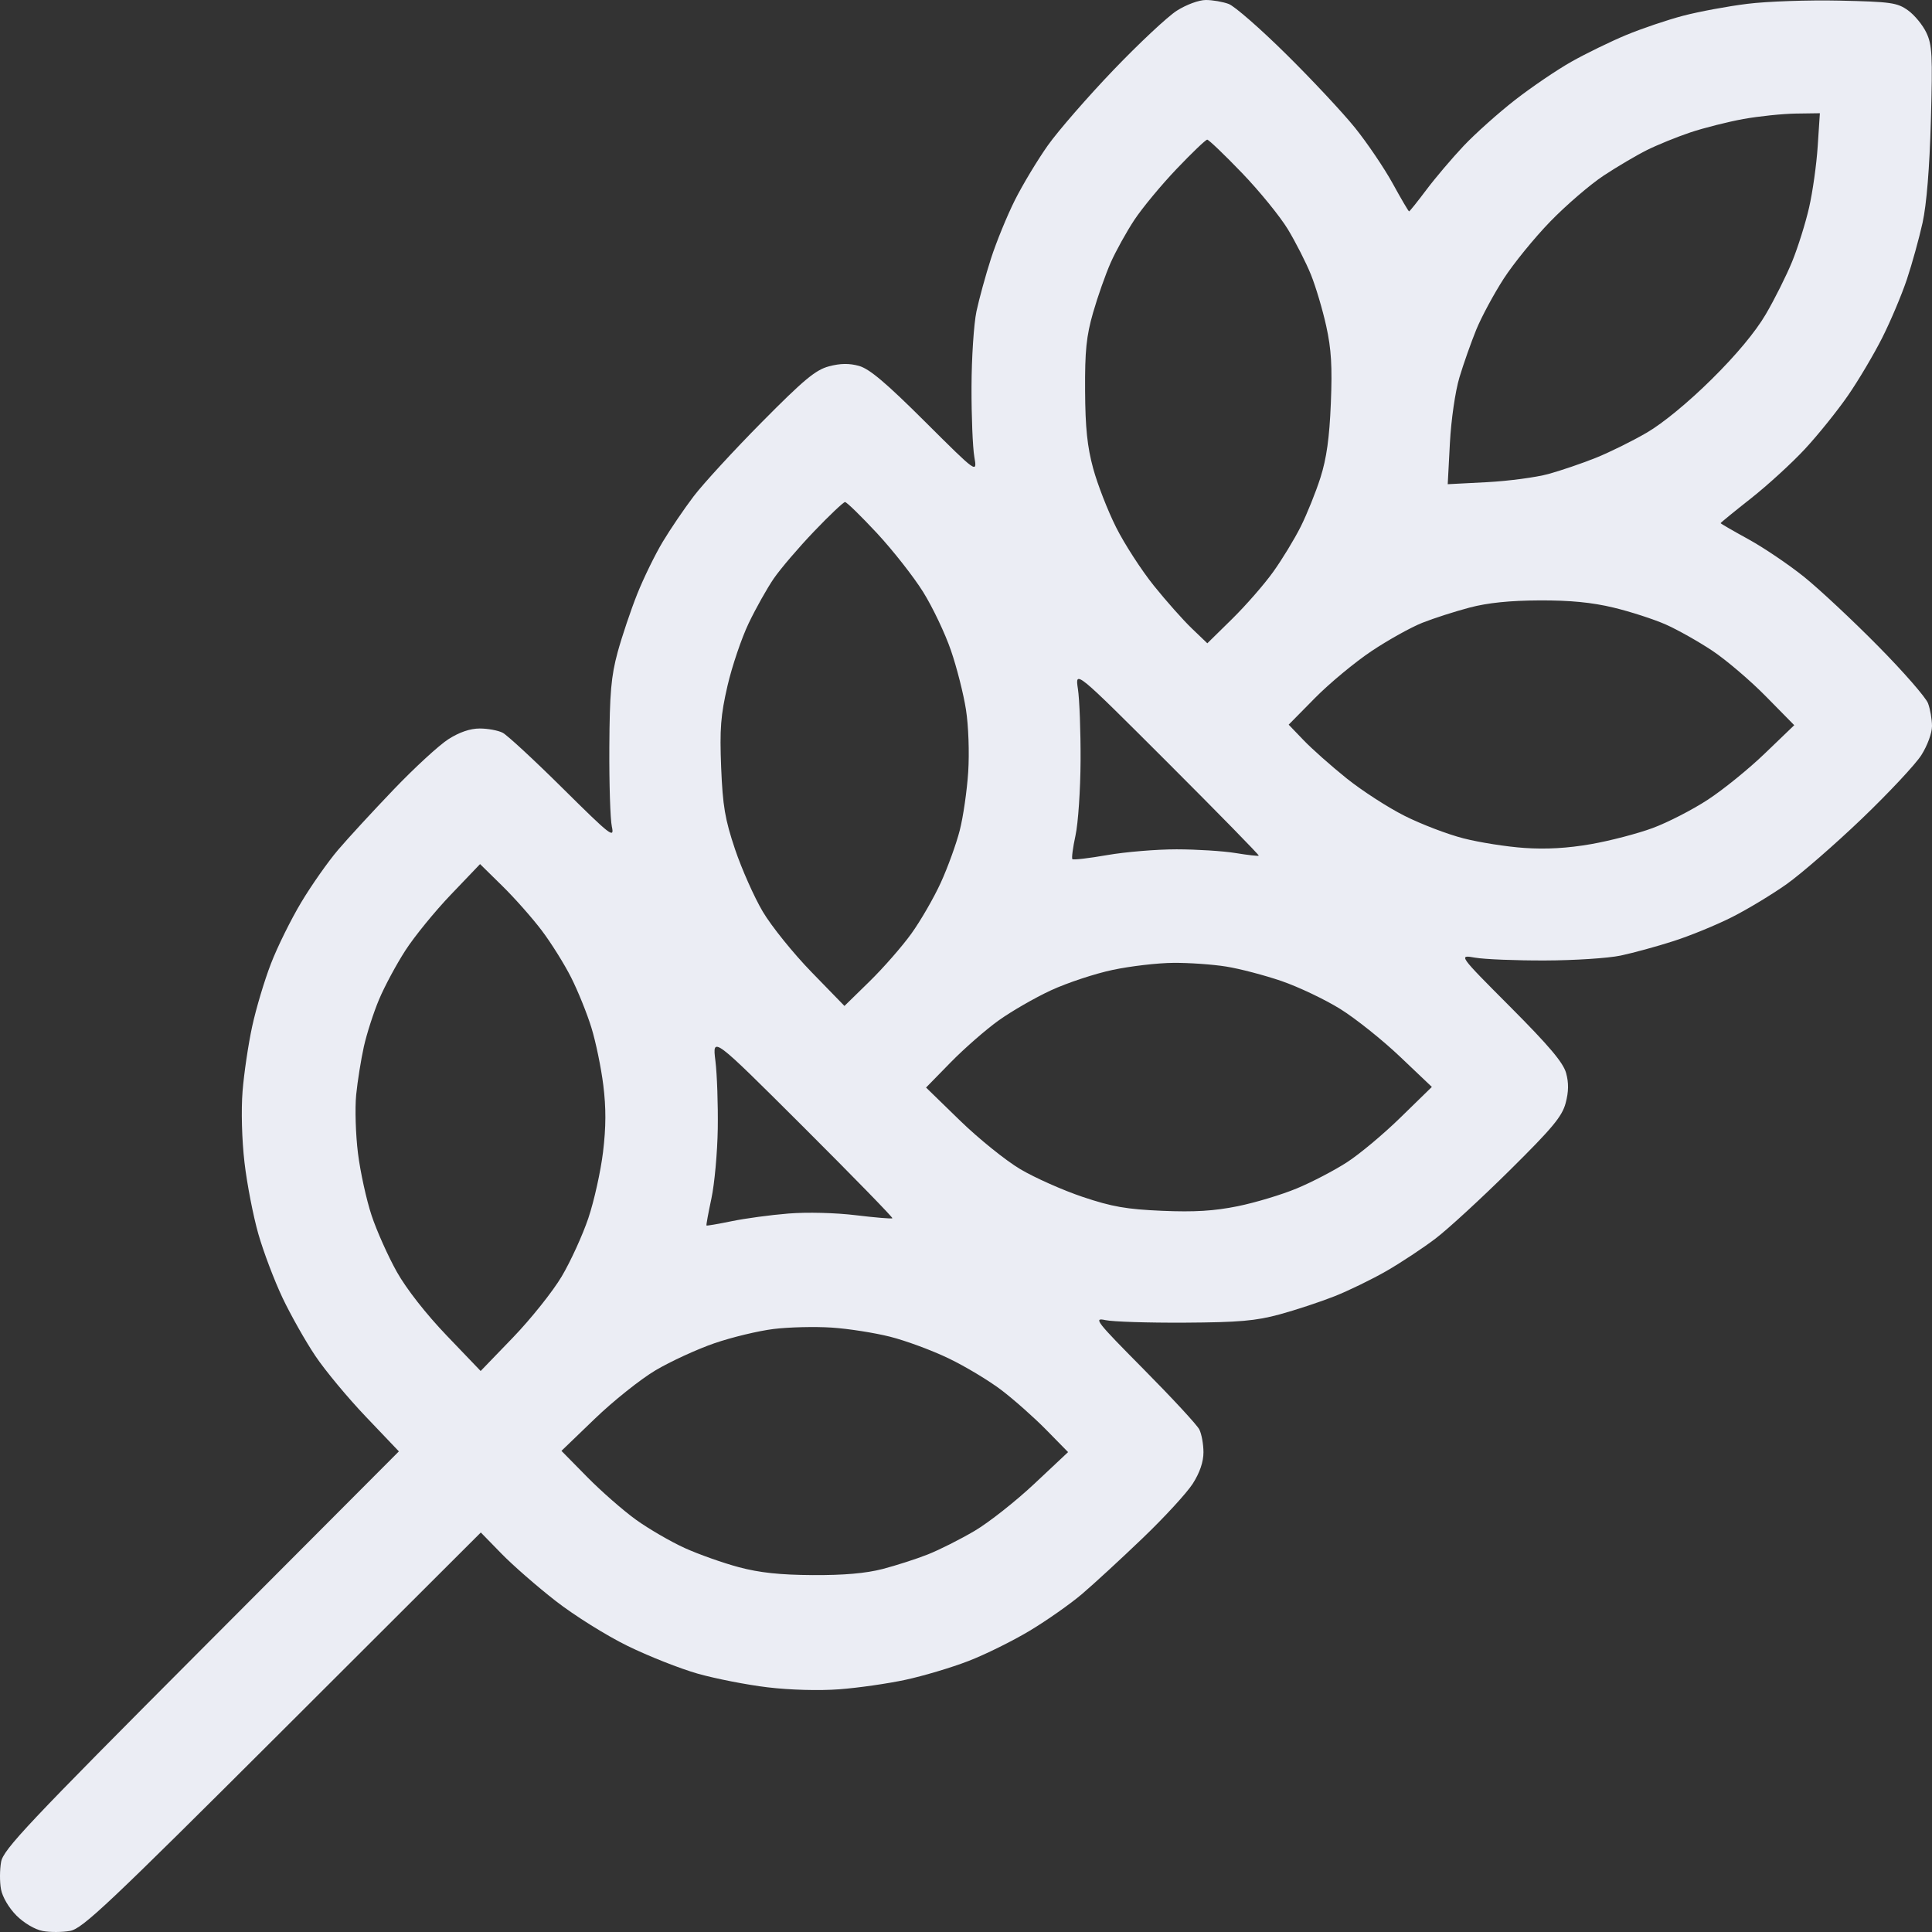 <svg width="56" height="56" viewBox="0 0 56 56" fill="none" xmlns="http://www.w3.org/2000/svg">
<rect x="0" y="0" width="56" height="56" fill="#333333" stroke="none"/>
<path fill-rule="evenodd" clip-rule="evenodd" d="M34.112 0.309C33.844 0.479 33.016 1.255 32.271 2.032C31.526 2.81 30.673 3.791 30.374 4.212C30.075 4.634 29.645 5.348 29.418 5.799C29.192 6.25 28.879 7.013 28.724 7.495C28.569 7.976 28.38 8.665 28.303 9.026C28.227 9.388 28.162 10.372 28.16 11.215C28.157 12.057 28.194 12.968 28.241 13.239C28.327 13.731 28.327 13.731 26.815 12.225C25.683 11.097 25.201 10.69 24.898 10.606C24.613 10.527 24.355 10.531 24.026 10.619C23.64 10.722 23.303 11.002 22.081 12.237C21.267 13.059 20.378 14.027 20.104 14.388C19.83 14.749 19.427 15.342 19.209 15.706C18.99 16.07 18.658 16.749 18.471 17.216C18.285 17.683 18.029 18.443 17.902 18.907C17.714 19.601 17.671 20.085 17.662 21.663C17.656 22.717 17.689 23.751 17.735 23.961C17.813 24.315 17.705 24.231 16.313 22.852C15.485 22.031 14.699 21.304 14.568 21.238C14.436 21.171 14.138 21.116 13.905 21.116C13.627 21.116 13.315 21.223 12.995 21.427C12.728 21.598 12.016 22.252 11.415 22.88C10.813 23.508 10.085 24.298 9.797 24.637C9.509 24.975 9.03 25.656 8.734 26.15C8.437 26.644 8.04 27.446 7.853 27.933C7.665 28.419 7.42 29.238 7.309 29.754C7.197 30.269 7.072 31.113 7.031 31.63C6.987 32.181 7.01 33.035 7.087 33.697C7.159 34.317 7.34 35.248 7.488 35.766C7.636 36.284 7.952 37.118 8.19 37.62C8.429 38.122 8.856 38.879 9.14 39.301C9.423 39.724 10.084 40.519 10.609 41.069L11.562 42.069L5.834 47.813C0.801 52.861 0.098 53.607 0.032 53.967C-0.009 54.193 -0.011 54.551 0.029 54.762C0.071 54.986 0.258 55.304 0.477 55.523C0.696 55.742 1.014 55.929 1.238 55.971C1.449 56.011 1.807 56.009 2.033 55.968C2.393 55.902 3.137 55.2 8.19 50.157L13.937 44.42L14.536 45.034C14.865 45.372 15.572 45.989 16.107 46.405C16.641 46.822 17.576 47.407 18.185 47.705C18.794 48.004 19.713 48.367 20.227 48.513C20.742 48.658 21.653 48.837 22.252 48.908C22.894 48.985 23.744 49.009 24.325 48.965C24.867 48.925 25.731 48.801 26.246 48.69C26.762 48.579 27.581 48.335 28.067 48.147C28.554 47.96 29.356 47.563 29.85 47.266C30.344 46.969 31.025 46.491 31.363 46.203C31.702 45.915 32.492 45.187 33.12 44.585C33.748 43.984 34.402 43.272 34.573 43.005C34.777 42.685 34.883 42.373 34.883 42.095C34.883 41.862 34.829 41.564 34.762 41.432C34.696 41.301 33.969 40.516 33.148 39.687C31.769 38.295 31.685 38.187 32.039 38.264C32.249 38.311 33.283 38.344 34.337 38.338C35.914 38.329 36.399 38.286 37.092 38.098C37.555 37.972 38.269 37.736 38.679 37.574C39.089 37.412 39.769 37.081 40.19 36.839C40.611 36.596 41.251 36.173 41.612 35.898C41.973 35.623 42.941 34.733 43.763 33.919C44.998 32.697 45.279 32.36 45.381 31.974C45.469 31.645 45.473 31.387 45.394 31.102C45.31 30.799 44.903 30.317 43.776 29.185C42.269 27.673 42.269 27.673 42.761 27.759C43.032 27.806 43.943 27.843 44.785 27.84C45.628 27.838 46.612 27.774 46.974 27.698C47.335 27.622 48.024 27.434 48.505 27.279C48.987 27.125 49.75 26.812 50.201 26.584C50.653 26.356 51.366 25.925 51.788 25.626C52.209 25.327 53.19 24.474 53.968 23.729C54.745 22.984 55.521 22.156 55.691 21.888C55.866 21.612 56 21.249 56 21.047C56 20.853 55.948 20.554 55.885 20.385C55.822 20.216 55.17 19.468 54.435 18.725C53.701 17.981 52.738 17.081 52.296 16.724C51.853 16.368 51.127 15.877 50.682 15.632C50.237 15.388 49.873 15.177 49.873 15.164C49.873 15.15 50.27 14.826 50.755 14.444C51.24 14.061 51.947 13.415 52.324 13.007C52.702 12.599 53.259 11.906 53.563 11.467C53.867 11.027 54.314 10.273 54.557 9.791C54.8 9.309 55.122 8.546 55.273 8.095C55.423 7.644 55.627 6.907 55.727 6.455C55.843 5.926 55.929 4.873 55.968 3.492C56.02 1.599 56.005 1.301 55.836 0.946C55.731 0.724 55.491 0.433 55.303 0.299C54.992 0.077 54.809 0.051 53.319 0.018C52.417 -0.002 51.215 0.04 50.648 0.111C50.081 0.181 49.244 0.337 48.788 0.456C48.331 0.576 47.589 0.827 47.138 1.014C46.686 1.202 45.972 1.55 45.551 1.787C45.13 2.024 44.391 2.526 43.91 2.901C43.429 3.276 42.761 3.873 42.427 4.226C42.093 4.58 41.607 5.152 41.347 5.498C41.087 5.844 40.861 6.127 40.843 6.127C40.826 6.127 40.612 5.763 40.368 5.318C40.123 4.873 39.632 4.147 39.276 3.704C38.919 3.262 38.019 2.299 37.275 1.565C36.532 0.83 35.784 0.178 35.615 0.115C35.446 0.052 35.147 0 34.953 0C34.751 0 34.388 0.134 34.112 0.309ZM52.687 4.24C52.653 4.766 52.541 5.564 52.438 6.013C52.336 6.463 52.115 7.165 51.949 7.575C51.782 7.985 51.436 8.677 51.181 9.111C50.881 9.622 50.325 10.29 49.61 10.996C48.939 11.66 48.203 12.266 47.739 12.537C47.318 12.783 46.648 13.114 46.25 13.273C45.852 13.432 45.236 13.642 44.882 13.739C44.528 13.836 43.726 13.943 43.101 13.976L41.963 14.035L42.026 12.844C42.062 12.165 42.181 11.346 42.302 10.941C42.419 10.55 42.639 9.927 42.79 9.556C42.942 9.185 43.3 8.521 43.585 8.079C43.871 7.637 44.479 6.89 44.937 6.419C45.395 5.947 46.09 5.35 46.481 5.091C46.872 4.833 47.438 4.499 47.739 4.349C48.04 4.199 48.607 3.969 48.999 3.837C49.392 3.706 50.081 3.532 50.531 3.45C50.981 3.369 51.665 3.298 52.05 3.292L52.75 3.282L52.687 4.24ZM35.993 5.006C36.5 5.532 37.101 6.27 37.329 6.645C37.556 7.021 37.857 7.612 37.997 7.958C38.137 8.305 38.337 8.977 38.441 9.45C38.589 10.12 38.619 10.621 38.575 11.693C38.534 12.694 38.451 13.286 38.275 13.841C38.141 14.262 37.883 14.902 37.703 15.263C37.522 15.624 37.163 16.215 36.904 16.576C36.646 16.937 36.11 17.55 35.715 17.939L34.995 18.646L34.543 18.213C34.294 17.974 33.798 17.416 33.441 16.971C33.084 16.526 32.594 15.769 32.353 15.289C32.111 14.809 31.812 14.04 31.687 13.581C31.515 12.95 31.458 12.4 31.452 11.324C31.445 10.169 31.488 9.744 31.683 9.064C31.815 8.603 32.045 7.951 32.193 7.615C32.342 7.279 32.651 6.721 32.88 6.374C33.109 6.028 33.66 5.363 34.105 4.896C34.549 4.43 34.948 4.048 34.992 4.048C35.035 4.048 35.486 4.479 35.993 5.006ZM25.419 15.454C25.88 15.951 26.482 16.717 26.756 17.156C27.031 17.596 27.394 18.359 27.563 18.852C27.733 19.345 27.929 20.118 27.999 20.569C28.072 21.033 28.1 21.819 28.064 22.375C28.029 22.916 27.919 23.68 27.818 24.071C27.718 24.462 27.471 25.143 27.269 25.585C27.067 26.027 26.683 26.691 26.416 27.062C26.149 27.433 25.604 28.056 25.204 28.447L24.477 29.158L23.52 28.174C22.993 27.632 22.358 26.844 22.109 26.423C21.86 26.002 21.499 25.189 21.306 24.618C21.013 23.745 20.949 23.364 20.903 22.243C20.859 21.128 20.889 20.737 21.087 19.878C21.218 19.312 21.495 18.495 21.702 18.063C21.909 17.631 22.237 17.047 22.43 16.766C22.624 16.485 23.148 15.871 23.596 15.403C24.043 14.935 24.448 14.552 24.494 14.552C24.541 14.552 24.957 14.958 25.419 15.454ZM46.767 17.611C47.255 17.728 47.937 17.949 48.282 18.101C48.627 18.254 49.237 18.598 49.638 18.865C50.038 19.133 50.735 19.727 51.186 20.186L52.007 21.02L51.158 21.836C50.692 22.286 49.946 22.89 49.502 23.18C49.058 23.471 48.339 23.84 47.904 24.001C47.47 24.162 46.664 24.372 46.114 24.468C45.437 24.586 44.813 24.622 44.184 24.578C43.672 24.543 42.878 24.418 42.419 24.3C41.96 24.183 41.191 23.889 40.711 23.647C40.231 23.406 39.474 22.916 39.029 22.559C38.584 22.202 38.026 21.706 37.787 21.457L37.353 21.005L38.115 20.232C38.534 19.807 39.271 19.196 39.752 18.874C40.234 18.552 40.898 18.182 41.229 18.051C41.56 17.92 42.176 17.722 42.597 17.611C43.12 17.473 43.761 17.407 44.621 17.403C45.506 17.399 46.143 17.461 46.767 17.611ZM36.486 24.802C36.47 24.818 36.164 24.784 35.807 24.725C35.449 24.667 34.683 24.619 34.105 24.618C33.526 24.618 32.62 24.693 32.093 24.785C31.565 24.877 31.111 24.93 31.084 24.903C31.057 24.876 31.098 24.567 31.174 24.216C31.251 23.865 31.317 22.889 31.321 22.047C31.325 21.204 31.29 20.268 31.244 19.968C31.161 19.421 31.161 19.421 33.839 22.096C35.311 23.568 36.503 24.785 36.486 24.802ZM15.702 26.97C15.975 27.331 16.36 27.946 16.557 28.338C16.754 28.729 17.018 29.382 17.143 29.79C17.269 30.198 17.424 30.947 17.487 31.455C17.569 32.117 17.567 32.666 17.479 33.395C17.411 33.953 17.22 34.814 17.054 35.307C16.888 35.8 16.54 36.562 16.281 36.999C16.021 37.436 15.386 38.231 14.871 38.766L13.932 39.739L12.947 38.711C12.347 38.084 11.782 37.363 11.503 36.867C11.251 36.418 10.921 35.682 10.771 35.231C10.621 34.779 10.443 33.968 10.376 33.428C10.309 32.888 10.285 32.125 10.324 31.733C10.363 31.34 10.464 30.711 10.547 30.335C10.631 29.96 10.829 29.345 10.988 28.968C11.146 28.591 11.49 27.952 11.751 27.548C12.012 27.143 12.606 26.415 13.071 25.929L13.915 25.046L14.56 25.68C14.915 26.028 15.429 26.609 15.702 26.97ZM35.54 28.016C35.931 28.078 36.655 28.268 37.148 28.437C37.641 28.607 38.407 28.971 38.85 29.247C39.293 29.523 40.071 30.144 40.579 30.627L41.503 31.505L40.603 32.383C40.109 32.867 39.406 33.455 39.041 33.69C38.676 33.926 38.023 34.267 37.588 34.447C37.154 34.628 36.383 34.86 35.875 34.963C35.19 35.101 34.624 35.136 33.686 35.096C32.649 35.051 32.235 34.979 31.382 34.693C30.811 34.501 29.998 34.14 29.577 33.891C29.156 33.642 28.368 33.007 27.826 32.48L26.842 31.523L27.553 30.796C27.944 30.396 28.567 29.851 28.938 29.584C29.309 29.317 29.996 28.921 30.465 28.704C30.935 28.487 31.739 28.221 32.253 28.113C32.767 28.004 33.557 27.912 34.008 27.909C34.459 27.905 35.149 27.953 35.54 28.016ZM25.867 35.312C25.847 35.332 25.371 35.292 24.808 35.224C24.218 35.152 23.39 35.131 22.852 35.175C22.338 35.216 21.599 35.316 21.208 35.397C20.818 35.477 20.489 35.534 20.478 35.522C20.466 35.511 20.531 35.158 20.621 34.737C20.711 34.316 20.794 33.406 20.805 32.714C20.815 32.022 20.785 31.136 20.736 30.745C20.648 30.034 20.648 30.034 23.276 32.654C24.721 34.096 25.887 35.292 25.867 35.312ZM25.802 38.746C26.254 38.86 27.017 39.142 27.498 39.374C27.98 39.605 28.669 40.02 29.03 40.295C29.391 40.57 29.973 41.086 30.323 41.442L30.959 42.09L29.98 43.009C29.441 43.515 28.663 44.129 28.25 44.373C27.836 44.617 27.227 44.924 26.896 45.055C26.566 45.186 25.975 45.376 25.584 45.478C25.096 45.604 24.459 45.66 23.559 45.655C22.609 45.649 22.017 45.586 21.416 45.426C20.959 45.304 20.252 45.054 19.846 44.87C19.44 44.685 18.804 44.316 18.434 44.05C18.064 43.783 17.426 43.225 17.017 42.809L16.274 42.054L17.241 41.123C17.772 40.611 18.563 39.98 18.998 39.721C19.433 39.463 20.202 39.109 20.707 38.935C21.212 38.761 21.986 38.575 22.428 38.521C22.87 38.467 23.625 38.449 24.107 38.481C24.588 38.512 25.351 38.632 25.802 38.746Z" fill="#EBEDF4"/>
</svg>
